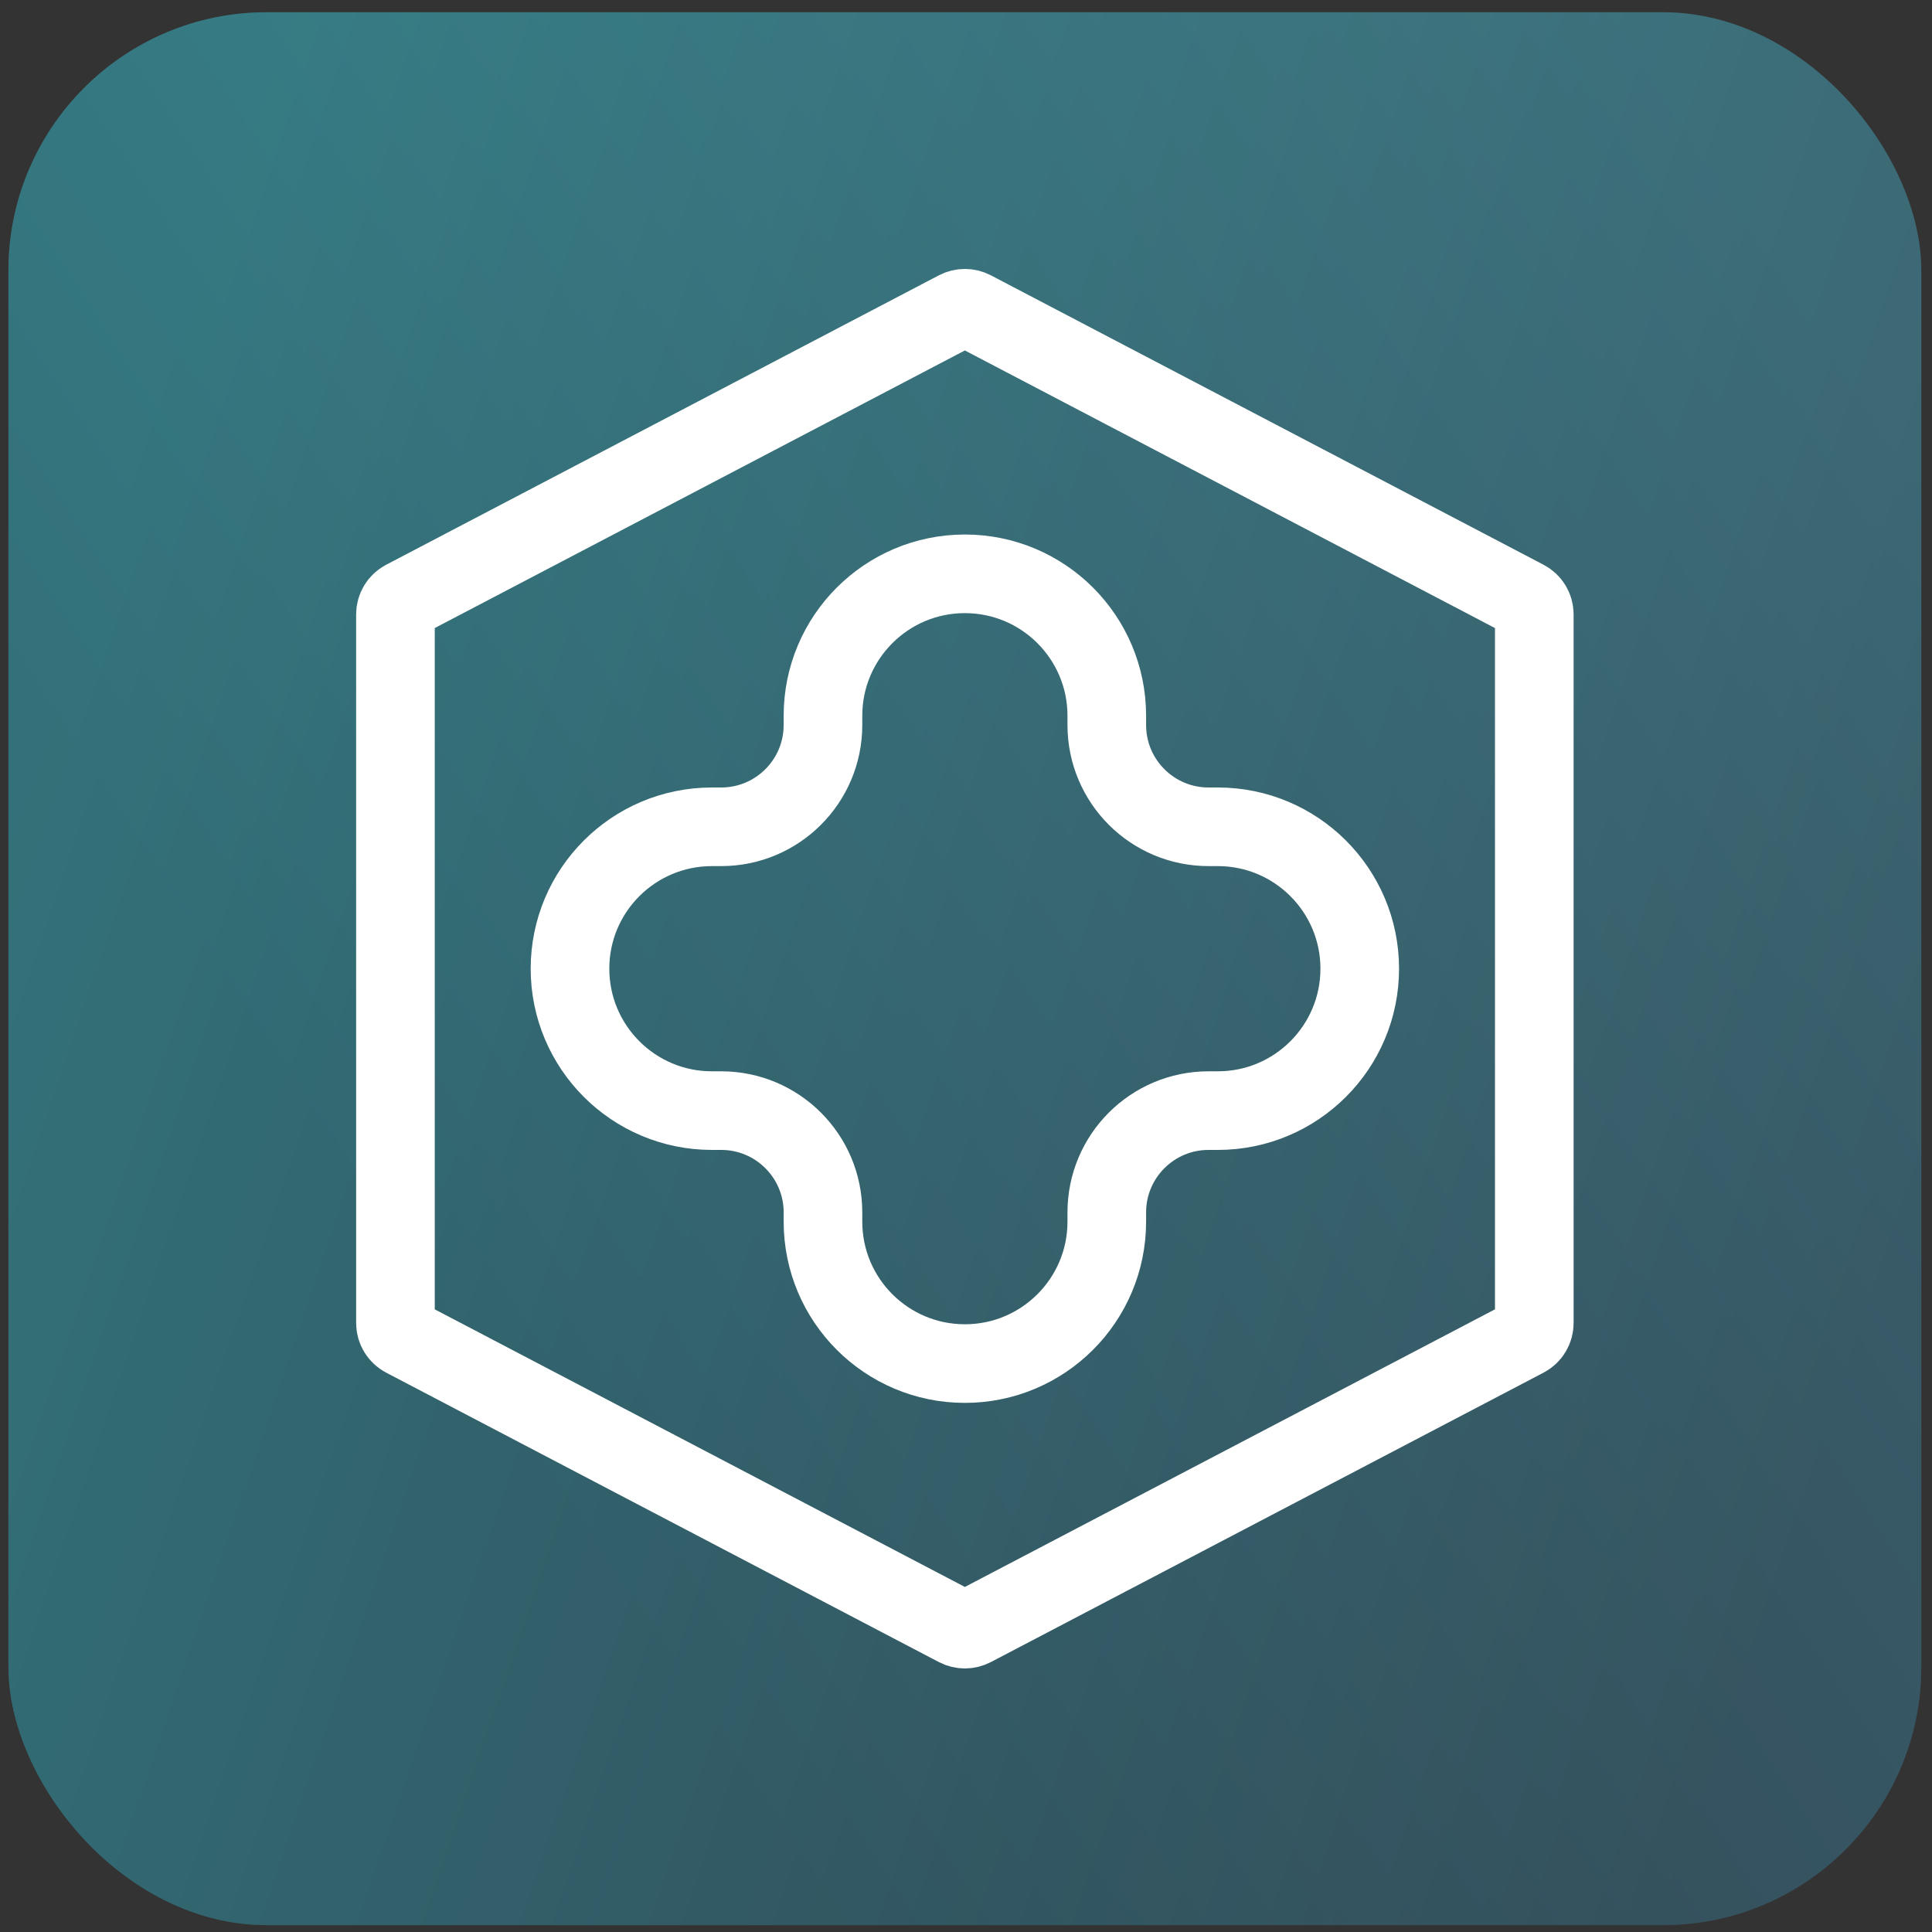 <svg width="101" height="101" viewBox="0 0 101 101" fill="none" xmlns="http://www.w3.org/2000/svg">
<rect x="0" y="0" width="101" height="101" fill="#333333" stroke="none"/>
<rect x="0.441" y="0.641" width="100" height="100" rx="13.502" fill="url(#paint0_linear_173_991)"/>
<rect x="0.441" y="0.641" width="100" height="100" rx="13.502" fill="url(#paint1_linear_173_991)" fill-opacity="0.3"/>
<path d="M37.217 58.06C33.12 58.06 29.798 54.738 29.798 50.641C29.798 46.545 33.12 43.223 37.217 43.223H37.702C40.641 43.223 43.023 40.841 43.023 37.902V37.417C43.023 33.32 46.345 29.998 50.441 29.998C54.538 29.998 57.86 33.32 57.86 37.417V37.902C57.86 40.841 60.242 43.223 63.181 43.223H63.666C67.762 43.223 71.084 46.545 71.084 50.641C71.084 54.738 67.762 58.06 63.666 58.06H63.181C60.242 58.06 57.86 60.442 57.86 63.381V63.866C57.86 67.962 54.538 71.284 50.441 71.284C46.345 71.284 43.023 67.962 43.023 63.866V63.381C43.023 60.442 40.641 58.06 37.702 58.06H37.217Z" stroke="white" stroke-width="4.11" stroke-miterlimit="10" stroke-linejoin="round"/>
<path d="M80.209 69.164C80.209 69.489 80.029 69.787 79.742 69.937L50.846 85.069C50.592 85.201 50.29 85.201 50.036 85.069L21.14 69.937C20.853 69.787 20.673 69.489 20.673 69.164V32.118C20.673 31.793 20.853 31.496 21.14 31.345L50.036 16.213C50.29 16.081 50.592 16.081 50.846 16.213L79.742 31.345C80.029 31.496 80.209 31.793 80.209 32.118V69.164Z" stroke="white" stroke-width="4.11" stroke-miterlimit="10" stroke-linejoin="round"/>
<defs>
<linearGradient id="paint0_linear_173_991" x1="7.625" y1="20.533" x2="103.587" y2="53.164" gradientUnits="userSpaceOnUse">
<stop stop-color="#3F979F"/>
<stop offset="1" stop-color="#3B5865"/>
</linearGradient>
<linearGradient id="paint1_linear_173_991" x1="33.328" y1="87.722" x2="109.744" y2="37.859" gradientUnits="userSpaceOnUse">
<stop stop-color="#161A24"/>
<stop offset="1" stop-color="#3C7B86"/>
</linearGradient>
</defs>
</svg>
